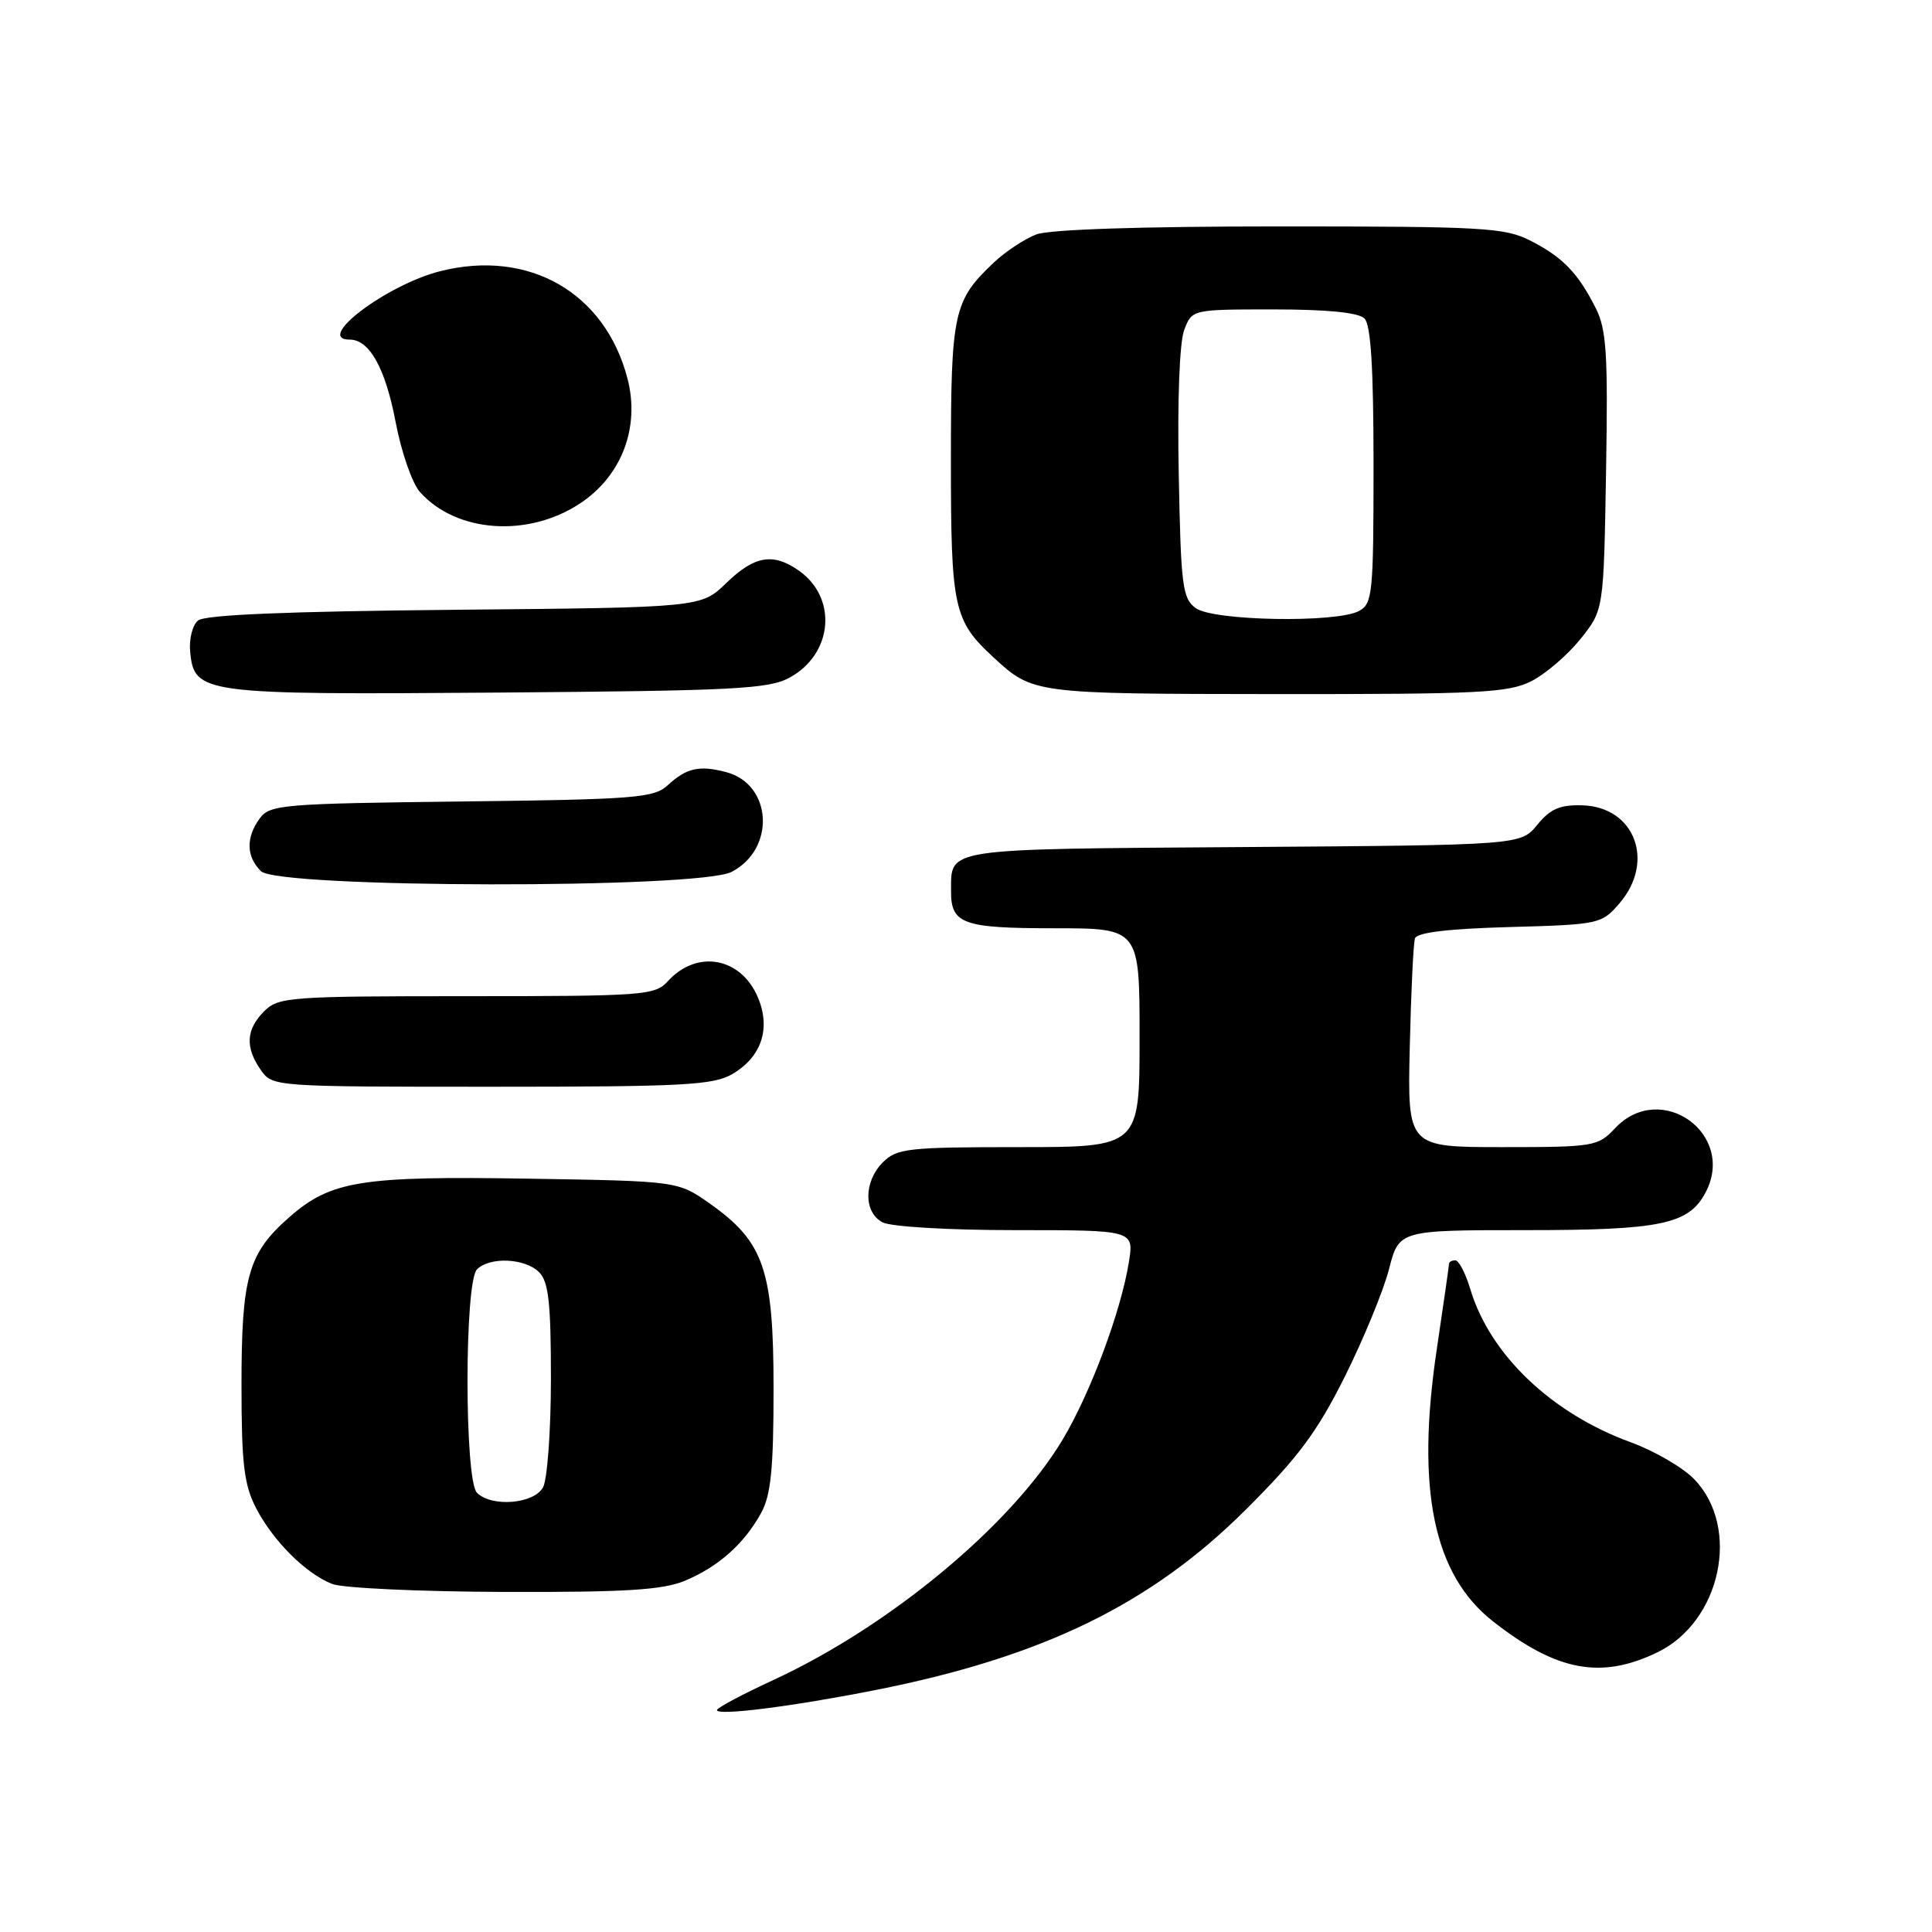 <?xml version="1.0" encoding="UTF-8" standalone="no"?>
<!DOCTYPE svg PUBLIC "-//W3C//DTD SVG 1.1//EN" "http://www.w3.org/Graphics/SVG/1.1/DTD/svg11.dtd" >
<svg xmlns="http://www.w3.org/2000/svg" xmlns:xlink="http://www.w3.org/1999/xlink" version="1.1" viewBox="0 0 256 256">
 <g >
 <path fill="currentColor"
d=" M 116.00 223.94 C 138.15 219.56 152.51 212.56 165.07 200.04 C 172.01 193.13 174.52 189.76 178.19 182.42 C 180.68 177.43 183.32 171.01 184.05 168.17 C 185.38 163.00 185.38 163.00 202.24 163.00 C 220.06 163.00 223.73 162.23 225.97 158.06 C 230.14 150.26 220.05 143.06 214.00 149.50 C 211.74 151.91 211.20 152.00 199.08 152.00 C 186.50 152.00 186.50 152.00 186.80 138.75 C 186.97 131.46 187.28 124.98 187.49 124.34 C 187.74 123.56 191.93 123.06 200.02 122.84 C 211.92 122.51 212.23 122.44 214.59 119.69 C 219.36 114.15 216.61 106.90 209.66 106.71 C 206.71 106.62 205.42 107.18 203.70 109.29 C 201.50 111.98 201.50 111.98 164.71 112.24 C 124.79 112.52 126.05 112.33 126.02 118.05 C 125.99 122.43 127.55 123.00 139.70 123.00 C 151.00 123.00 151.00 123.00 151.00 137.50 C 151.00 152.00 151.00 152.00 135.00 152.00 C 120.33 152.00 118.83 152.17 117.00 154.00 C 114.44 156.56 114.41 160.61 116.93 161.96 C 118.03 162.55 125.66 163.00 134.56 163.00 C 150.26 163.00 150.26 163.00 149.58 167.25 C 148.54 173.75 144.51 184.55 140.82 190.73 C 134.06 202.05 117.93 215.47 102.48 222.61 C 98.36 224.51 95.00 226.30 95.00 226.60 C 95.00 227.38 105.00 226.12 116.00 223.94 Z  M 219.62 218.94 C 228.02 214.87 230.68 202.45 224.52 196.03 C 223.04 194.47 219.23 192.26 216.06 191.10 C 205.58 187.28 197.43 179.50 194.83 170.84 C 194.20 168.73 193.30 167.00 192.84 167.00 C 192.38 167.00 192.00 167.21 192.00 167.47 C 192.00 167.73 191.27 172.79 190.39 178.72 C 187.60 197.35 189.93 208.64 197.83 214.84 C 206.27 221.46 212.14 222.56 219.62 218.94 Z  M 90.77 209.45 C 95.19 207.60 98.59 204.58 100.84 200.50 C 102.15 198.13 102.50 194.68 102.50 184.00 C 102.50 168.26 101.23 164.55 94.08 159.50 C 89.83 156.50 89.83 156.50 70.05 156.18 C 47.83 155.81 43.83 156.46 38.34 161.28 C 32.88 166.06 32.00 169.17 32.00 183.51 C 32.00 193.92 32.33 196.72 33.91 199.79 C 36.15 204.15 40.48 208.48 44.00 209.88 C 45.38 210.43 55.63 210.90 66.78 210.94 C 82.94 210.99 87.82 210.68 90.77 209.45 Z  M 97.07 142.30 C 100.91 140.03 102.16 136.28 100.43 132.17 C 98.18 126.83 92.33 125.77 88.48 130.03 C 86.79 131.89 85.31 132.00 61.85 132.00 C 38.33 132.00 36.89 132.11 35.00 134.00 C 32.60 136.40 32.46 138.79 34.56 141.78 C 36.10 143.99 36.28 144.00 65.15 144.00 C 90.68 144.00 94.54 143.79 97.07 142.30 Z  M 96.94 115.53 C 102.80 112.50 102.34 103.92 96.22 102.31 C 92.68 101.37 90.95 101.76 88.49 104.04 C 86.66 105.73 84.23 105.93 61.16 106.20 C 37.44 106.48 35.75 106.62 34.42 108.44 C 32.57 110.98 32.62 113.48 34.57 115.43 C 36.84 117.70 92.58 117.79 96.94 115.53 Z  M 104.64 89.78 C 110.38 86.64 111.01 79.22 105.84 75.60 C 102.43 73.21 99.97 73.64 96.24 77.25 C 92.89 80.50 92.89 80.50 60.24 80.80 C 38.15 81.01 27.14 81.46 26.24 82.22 C 25.50 82.83 25.03 84.71 25.20 86.39 C 25.74 91.93 26.79 92.07 66.00 91.77 C 97.36 91.53 101.87 91.30 104.64 89.78 Z  M 202.93 90.25 C 204.81 89.29 207.74 86.77 209.43 84.66 C 212.50 80.82 212.50 80.82 212.81 62.48 C 213.08 46.86 212.87 43.64 211.44 40.82 C 209.08 36.15 207.06 34.07 202.79 31.89 C 199.40 30.16 196.55 30.00 169.60 30.00 C 151.21 30.00 139.07 30.40 137.32 31.06 C 135.77 31.65 133.22 33.34 131.66 34.81 C 126.34 39.85 126.00 41.42 126.00 61.00 C 126.00 80.59 126.35 82.23 131.66 87.12 C 136.88 91.93 136.96 91.94 169.00 91.97 C 196.10 91.99 199.88 91.80 202.93 90.25 Z  M 76.87 66.70 C 82.39 63.05 84.83 56.61 83.14 50.14 C 80.17 38.76 70.08 32.98 58.34 35.93 C 51.23 37.73 41.60 45.00 46.35 45.00 C 48.95 45.00 51.06 48.78 52.42 55.91 C 53.17 59.87 54.62 64.05 55.64 65.19 C 60.46 70.60 69.97 71.27 76.87 66.70 Z  M 63.20 197.80 C 61.53 196.13 61.53 169.87 63.20 168.20 C 64.90 166.50 69.57 166.71 71.43 168.57 C 72.69 169.83 73.00 172.61 73.00 182.64 C 73.00 189.51 72.53 196.00 71.96 197.07 C 70.78 199.28 65.15 199.75 63.20 197.80 Z  M 158.44 80.58 C 156.68 79.30 156.47 77.64 156.19 62.82 C 156.00 53.11 156.29 45.36 156.91 43.73 C 157.95 41.00 157.95 41.00 168.78 41.00 C 175.86 41.00 180.01 41.41 180.80 42.20 C 181.65 43.05 182.00 48.79 182.00 61.66 C 182.00 78.70 181.87 80.00 180.07 80.96 C 177.07 82.57 160.76 82.28 158.44 80.58 Z "/>
</g>
</svg>